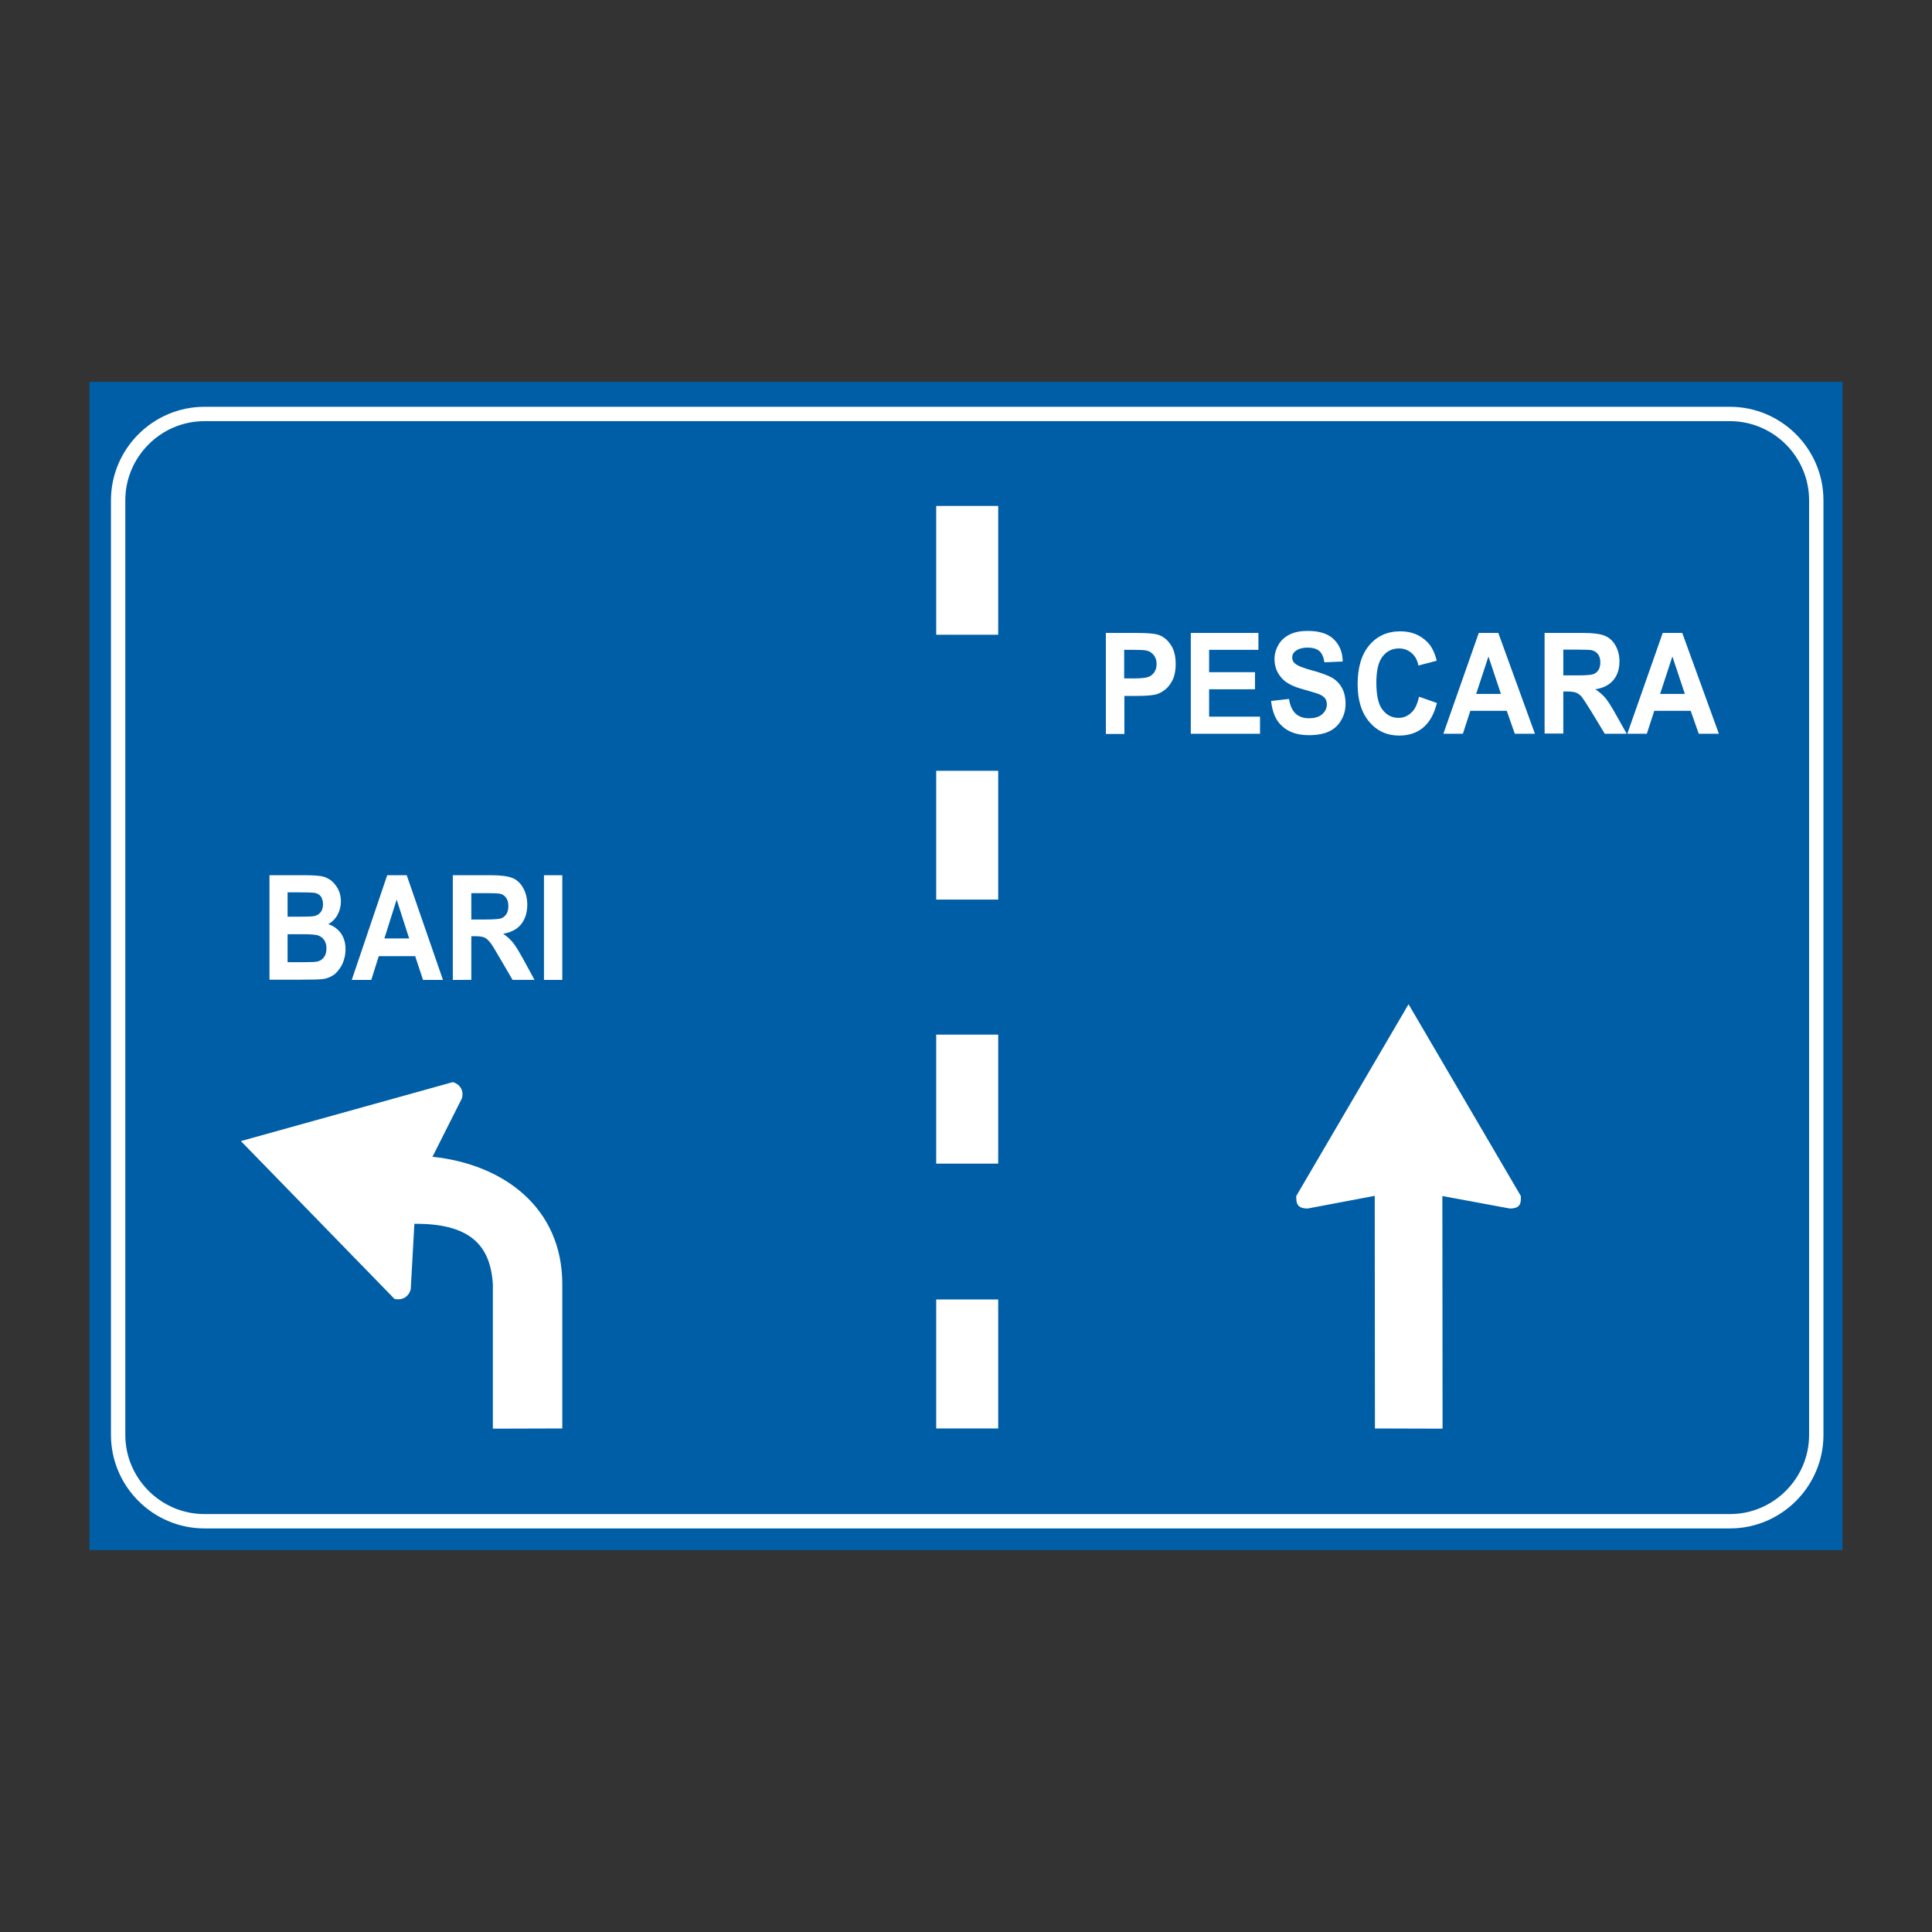 <?xml version="1.0" encoding="utf-8"?>
<!-- Generator: Adobe Illustrator 19.2.0, SVG Export Plug-In . SVG Version: 6.00 Build 0)  -->
<svg version="1.1" id="Livello_1" xmlns="http://www.w3.org/2000/svg" xmlns:xlink="http://www.w3.org/1999/xlink" x="0px" y="0px"
	 viewBox="0 0 960 960" style="enable-background:new 0 0 960 960;" xml:space="preserve">
<rect x="0" y="0" width="960" height="960" fill="#333333" stroke="none"/>
<style type="text/css">
	.st0{fill-rule:evenodd;clip-rule:evenodd;fill:#005EA7;stroke:#005EA7;stroke-width:1.07;stroke-miterlimit:2.613;}
	.st1{fill-rule:evenodd;clip-rule:evenodd;fill:#FFFFFF;}
	.st2{fill:none;stroke:#FFFFFF;stroke-width:7.131;stroke-miterlimit:2.613;}
</style>
<g>
	<g>
		<polygon class="st0" points="45,190.3 915,190.3 915,769.7 45,769.7 45,190.3 		"/>
		<path class="st1" d="M699.9,499l55.8,95.3c0.1,3.4,0,6.2-5.5,6.2l-33.5-6.2l0.1,115.6l-33.6-0.1l-0.1-115.6l-33.3,6.3
			c-5.7,0-5.7-3.1-5.7-6.2L699.9,499L699.9,499z"/>
		<path class="st1" d="M119.7,567l76.3,78.4c4,0.9,7.1-1.1,8.1-4.8l1.8-32.5c26.9-0.2,37.8,10,39,30.1l0,71.7l34.5-0.1l0-71.5
			c0.1-38.1-29.1-59.8-64.5-63.5l14.6-29c1.1-3.8-0.8-7-4.5-8.1L119.7,567L119.7,567z"/>
		<path class="st2" d="M101.6,205.7h758c23.6,0,42.9,19.3,42.9,42.9V713c0,23.6-19.3,42.9-42.9,42.9h-758
			c-23.6,0-42.9-19.3-42.9-42.9V248.6C58.7,225,78,205.7,101.6,205.7L101.6,205.7z"/>
		<path class="st1" d="M133.7,434.9h18.1c3.6,0,6.3,0.2,8,0.5c1.8,0.3,3.3,1.1,4.7,2.1c1.4,1.1,2.5,2.5,3.5,4.3
			c0.9,1.8,1.4,3.8,1.4,6.1c0,2.4-0.6,4.7-1.7,6.7c-1.1,2-2.7,3.6-4.6,4.6c2.7,0.9,4.9,2.5,6.4,4.7c1.5,2.2,2.2,4.8,2.2,7.8
			c0,2.4-0.5,4.7-1.4,6.9c-1,2.2-2.3,4-3.9,5.4c-1.7,1.3-3.7,2.2-6.1,2.5c-1.5,0.2-5.2,0.3-11,0.3h-15.4V434.9L133.7,434.9z
			 M142.9,443.5v12h6c3.6,0,5.8-0.1,6.6-0.2c1.6-0.2,2.8-0.8,3.7-1.9c0.9-1,1.3-2.4,1.3-4.1c0-1.6-0.4-2.9-1.1-3.9
			c-0.8-1-1.9-1.6-3.4-1.8c-0.9-0.1-3.5-0.2-7.8-0.2H142.9L142.9,443.5z M142.9,464.2v13.9h8.4c3.3,0,5.4-0.1,6.3-0.3
			c1.4-0.3,2.5-1,3.3-2.1c0.9-1.1,1.3-2.6,1.3-4.4c0-1.6-0.3-2.9-1-4c-0.7-1.1-1.6-1.9-2.9-2.4c-1.2-0.5-3.9-0.7-8.1-0.7H142.9
			L142.9,464.2z"/>
		<path class="st1" d="M220.1,486.9h-9.9l-3.9-11.8h-18.1l-3.7,11.8h-9.7l17.6-52h9.7L220.1,486.9L220.1,486.9z M203.3,466.3
			l-6.2-19.3l-6.1,19.3H203.3L203.3,466.3z"/>
		<path class="st1" d="M225,486.9v-52h19.2c4.8,0,8.3,0.5,10.5,1.4c2.2,0.9,4,2.6,5.3,5c1.3,2.4,2,5.1,2,8.2c0,3.9-1,7.1-3,9.7
			c-2,2.5-5,4.1-9,4.8c2,1.3,3.6,2.8,4.9,4.4c1.3,1.6,3,4.4,5.2,8.4l5.5,10.1h-10.9l-6.6-11.3c-2.3-4-3.9-6.6-4.8-7.6
			c-0.9-1.1-1.8-1.8-2.7-2.2c-1-0.4-2.5-0.6-4.6-0.6h-1.8v21.7H225L225,486.9z M234.1,456.9h6.8c4.4,0,7.1-0.2,8.2-0.6
			c1.1-0.4,1.9-1.2,2.6-2.2c0.6-1,0.9-2.3,0.9-3.9c0-1.8-0.4-3.2-1.2-4.2c-0.8-1.1-2-1.8-3.4-2c-0.7-0.1-3-0.2-6.7-0.2h-7.1V456.9
			L234.1,456.9z"/>
		<polygon class="st1" points="270.3,486.9 270.3,434.9 279.4,434.9 279.4,486.9 270.3,486.9 		"/>
		<path class="st1" d="M549.5,364.6v-50.1h14.7c5.6,0,9.2,0.3,10.9,0.8c2.6,0.7,4.8,2.4,6.5,4.9c1.8,2.5,2.6,5.8,2.6,9.8
			c0,3.1-0.5,5.7-1.5,7.8c-1,2.1-2.3,3.7-3.8,4.9c-1.5,1.2-3.1,2-4.7,2.4c-2.2,0.5-5.3,0.7-9.5,0.7h-6v18.9H549.5L549.5,364.6z
			 M558.6,322.9v14.2h5c3.6,0,6-0.3,7.2-0.8c1.2-0.5,2.2-1.3,2.9-2.5c0.7-1.1,1-2.4,1-3.9c0-1.8-0.5-3.3-1.5-4.5
			c-1-1.2-2.2-1.9-3.7-2.2c-1.1-0.2-3.3-0.3-6.6-0.3H558.6L558.6,322.9z"/>
		<polygon class="st1" points="591.7,364.6 591.7,314.5 625.3,314.5 625.3,322.9 600.8,322.9 600.8,334 623.6,334 623.6,342.5 
			600.8,342.5 600.8,356.1 626.1,356.1 626.1,364.6 591.7,364.6 		"/>
		<path class="st1" d="M631.6,348.3l8.9-1c0.5,3.3,1.6,5.7,3.3,7.3c1.6,1.5,3.8,2.3,6.6,2.3c2.9,0,5.2-0.7,6.7-2.1
			c1.5-1.4,2.2-3,2.2-4.8c0-1.2-0.3-2.2-0.9-3c-0.6-0.8-1.7-1.6-3.3-2.2c-1.1-0.4-3.5-1.1-7.3-2.2c-4.9-1.3-8.3-3-10.3-5
			c-2.8-2.8-4.2-6.1-4.2-10.1c0-2.6,0.7-4.9,2-7.2c1.3-2.2,3.2-3.9,5.7-5.1c2.5-1.2,5.4-1.7,8.9-1.7c5.7,0,10,1.4,12.8,4.1
			c2.9,2.8,4.4,6.4,4.5,11.1l-9.1,0.4c-0.4-2.6-1.2-4.4-2.5-5.6c-1.3-1.1-3.2-1.7-5.8-1.7c-2.7,0-4.7,0.6-6.2,1.8
			c-1,0.8-1.5,1.8-1.5,3.1c0,1.2,0.4,2.2,1.4,3c1.2,1.1,4,2.2,8.4,3.4c4.5,1.2,7.7,2.4,9.9,3.6c2.1,1.2,3.8,2.9,5,5.1
			c1.2,2.2,1.8,4.8,1.8,8c0,2.9-0.7,5.6-2.2,8.1c-1.4,2.5-3.5,4.4-6.1,5.6c-2.6,1.2-5.9,1.8-9.9,1.8c-5.7,0-10.1-1.5-13.2-4.4
			C634,358.2,632.2,353.9,631.6,348.3L631.6,348.3z"/>
		<path class="st1" d="M705.1,346.2l8.9,3.1c-1.4,5.5-3.6,9.5-6.8,12.2c-3.2,2.7-7.2,4-12,4c-6,0-11-2.3-14.8-6.8
			c-3.9-4.6-5.8-10.8-5.8-18.7c0-8.3,1.9-14.8,5.8-19.4c3.9-4.6,9-6.9,15.4-6.9c5.5,0,10,1.8,13.5,5.4c2.1,2.1,3.6,5.2,4.6,9.2
			l-9.1,2.4c-0.5-2.6-1.6-4.7-3.4-6.2c-1.7-1.5-3.8-2.3-6.2-2.3c-3.4,0-6.1,1.3-8.2,4c-2.1,2.7-3.1,7-3.1,13c0,6.3,1,10.9,3.1,13.5
			c2.1,2.7,4.7,4,8,4c2.4,0,4.5-0.9,6.3-2.6C703.1,352.5,704.3,349.8,705.1,346.2L705.1,346.2z"/>
		<path class="st1" d="M762.7,364.6h-10l-4-11.4h-18.1l-3.7,11.4h-9.7l17.6-50.1h9.7L762.7,364.6L762.7,364.6z M745.8,344.8
			l-6.2-18.6l-6.1,18.6H745.8L745.8,344.8z"/>
		<path class="st1" d="M767.5,364.6v-50.1h19.3c4.8,0,8.4,0.5,10.6,1.4c2.2,0.9,4,2.5,5.3,4.8c1.3,2.3,2,4.9,2,7.9
			c0,3.8-1,6.9-3,9.3c-2,2.4-5,4-9,4.6c2,1.3,3.6,2.7,4.9,4.2c1.3,1.5,3,4.2,5.2,8.1l5.5,9.8h-10.9l-6.6-10.9
			c-2.4-3.9-4-6.3-4.8-7.4c-0.9-1-1.8-1.7-2.8-2.1c-1-0.4-2.5-0.6-4.6-0.6h-1.8v20.9H767.5L767.5,364.6z M776.7,335.6h6.8
			c4.4,0,7.1-0.2,8.2-0.6c1.1-0.4,1.9-1.1,2.6-2.1c0.6-1,0.9-2.3,0.9-3.8c0-1.7-0.4-3-1.2-4.1c-0.8-1-2-1.7-3.4-2
			c-0.7-0.1-3-0.2-6.7-0.2h-7.1V335.6L776.7,335.6z"/>
		<path class="st1" d="M854.1,364.6h-10l-4-11.4H822l-3.7,11.4h-9.7l17.6-50.1h9.7L854.1,364.6L854.1,364.6z M837.2,344.8l-6.2-18.6
			l-6.1,18.6H837.2L837.2,344.8z"/>
		<polygon class="st1" points="465.2,645.7 496,645.7 496,709.8 465.2,709.8 465.2,645.7 		"/>
		<polygon class="st1" points="465.2,514.1 496,514.1 496,578.2 465.2,578.2 465.2,514.1 		"/>
		<polygon class="st1" points="465.2,383 496,383 496,447 465.2,447 465.2,383 		"/>
		<polygon class="st1" points="465.2,251.4 496,251.4 496,315.4 465.2,315.4 465.2,251.4 		"/>
	</g>
</g>
</svg>
